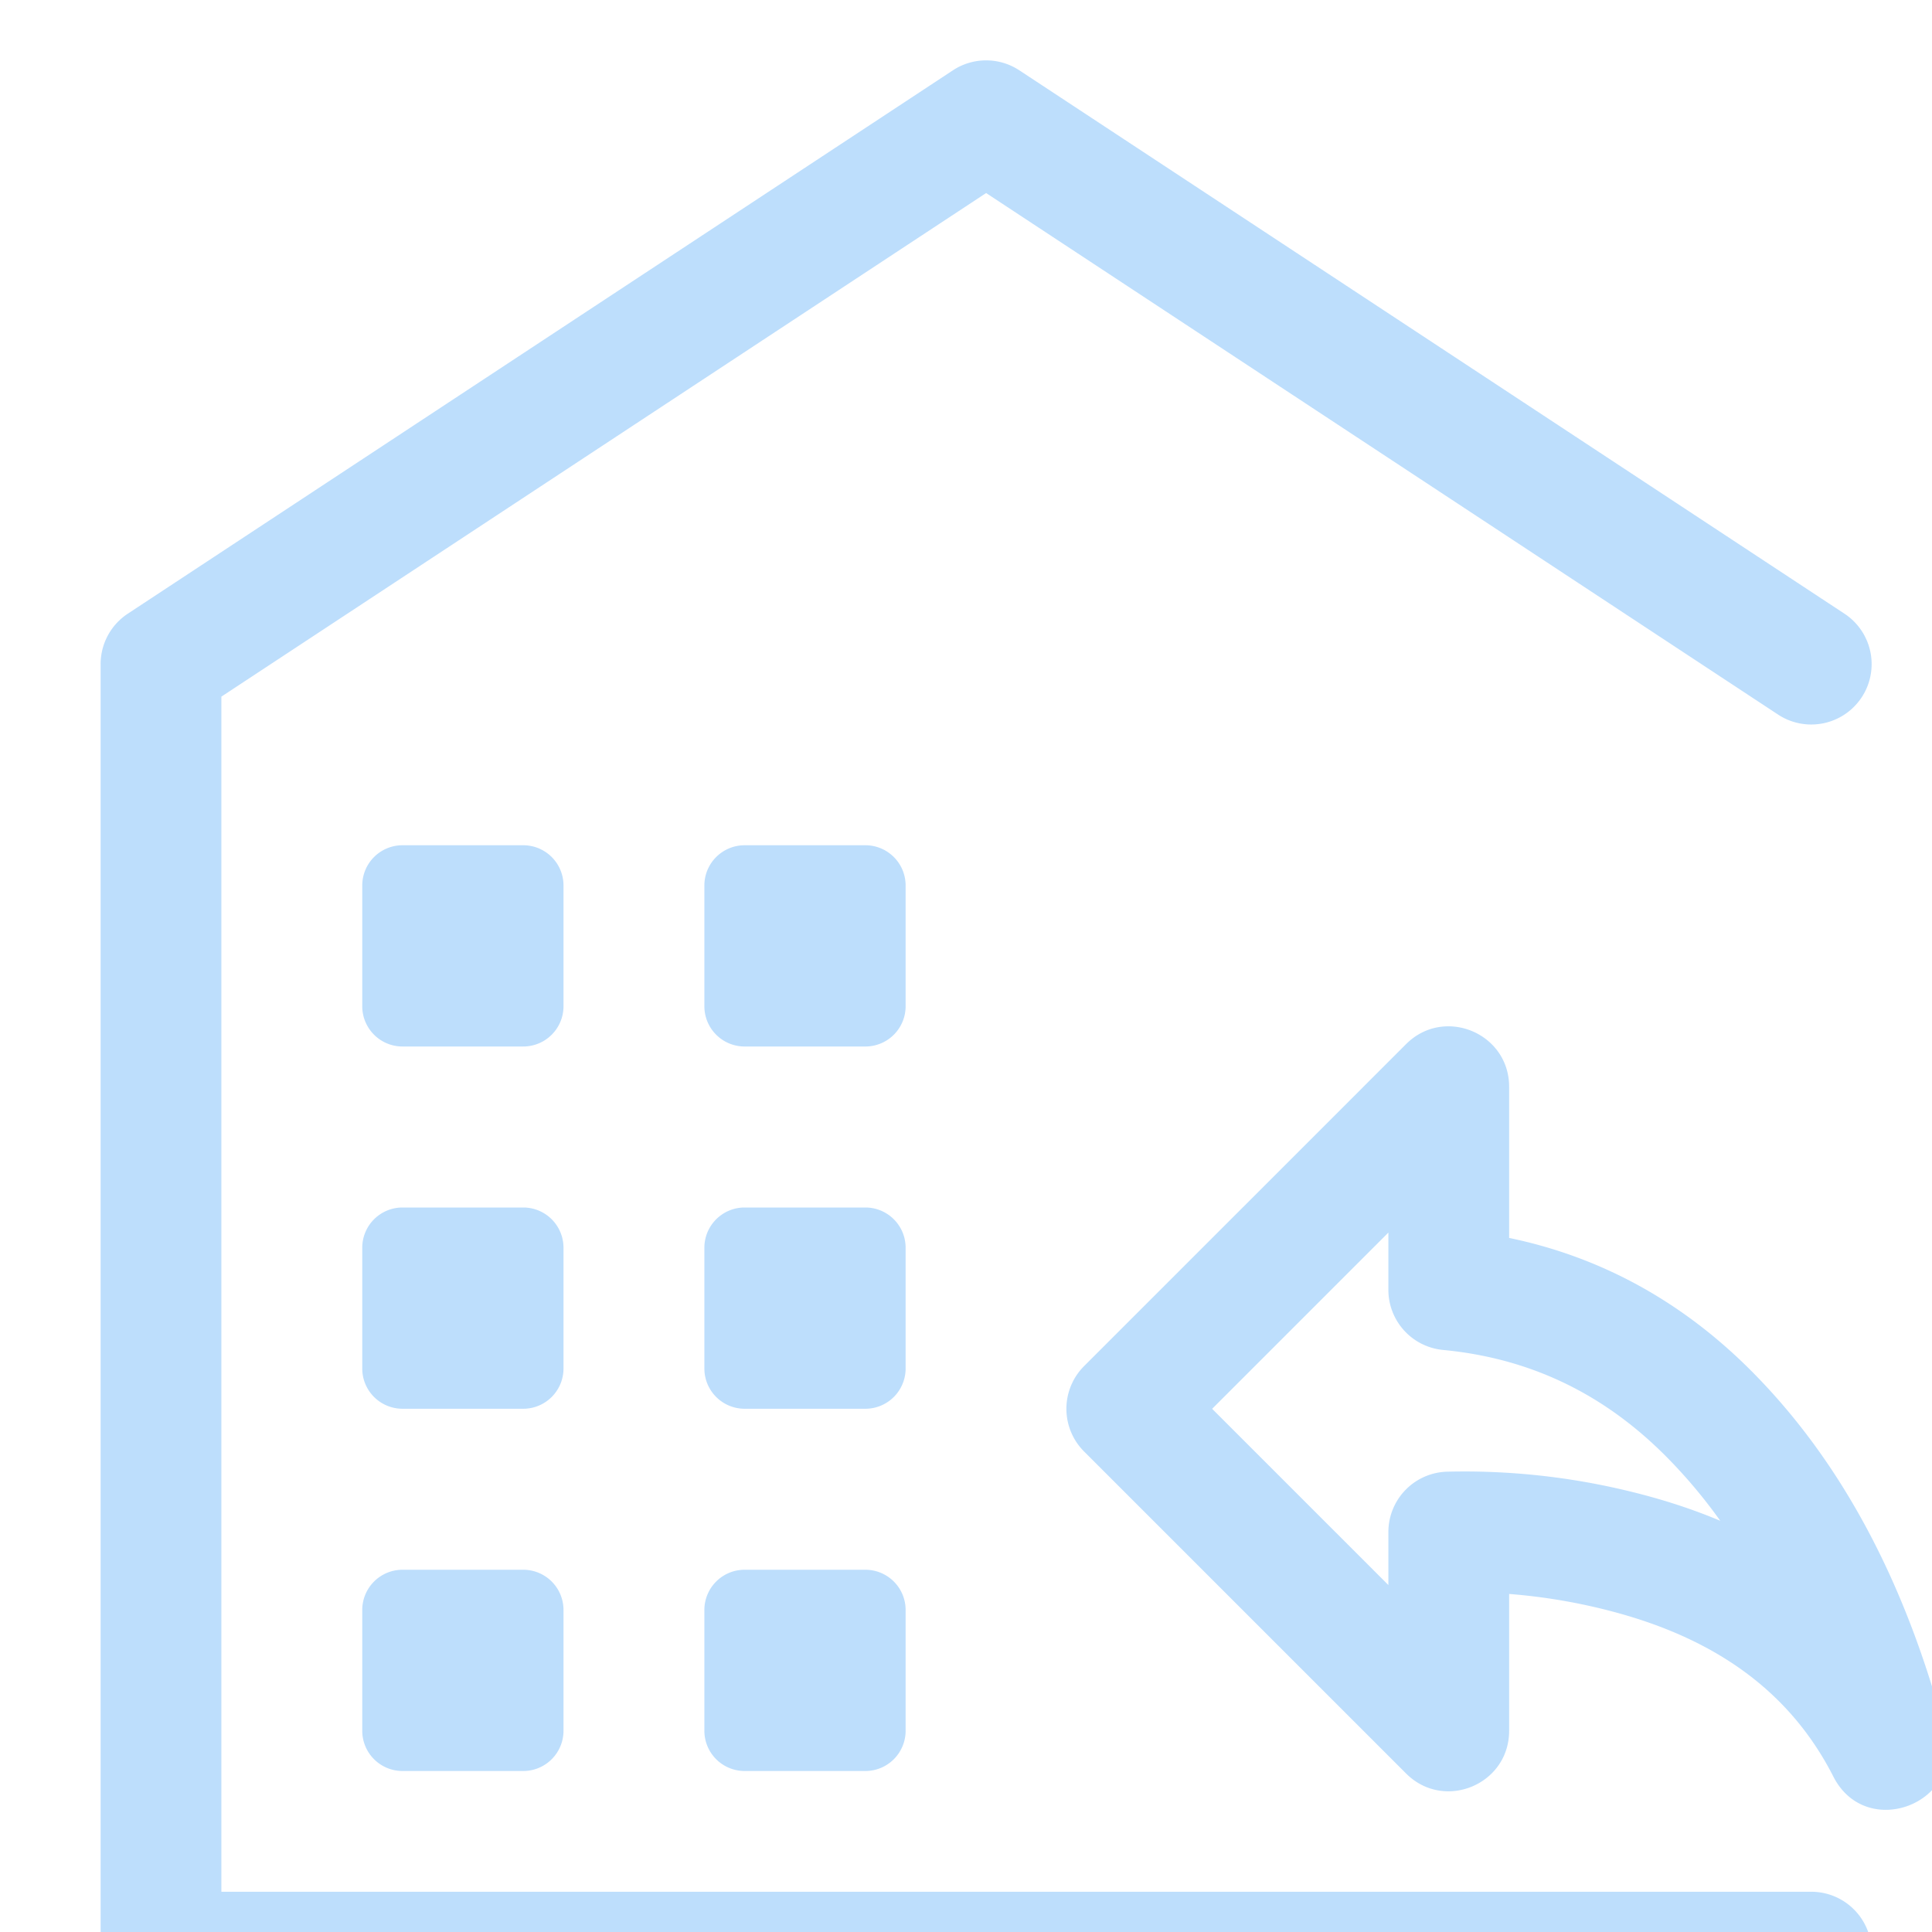 <svg width="96" height="96" xmlns="http://www.w3.org/2000/svg"><path d="M11 94h79a3 3 0 0 1 0 6H8a3 3 0 0 1-3-3V33a3 3 0 0 1 1.35-2.506l41-27a3 3 0 0 1 3.3 0l41 27a3 3 0 0 1-3.3 5.012L49 9.592 11 34.616V94zm9-52h6a2 2 0 0 1 2 2v6a2 2 0 0 1-2 2h-6a2 2 0 0 1-2-2v-6a2 2 0 0 1 2-2zm0 18h6a2 2 0 0 1 2 2v6a2 2 0 0 1-2 2h-6a2 2 0 0 1-2-2v-6a2 2 0 0 1 2-2zm0 18h6a2 2 0 0 1 2 2v6a2 2 0 0 1-2 2h-6a2 2 0 0 1-2-2v-6a2 2 0 0 1 2-2zm17-36h6a2 2 0 0 1 2 2v6a2 2 0 0 1-2 2h-6a2 2 0 0 1-2-2v-6a2 2 0 0 1 2-2zm0 18h6a2 2 0 0 1 2 2v6a2 2 0 0 1-2 2h-6a2 2 0 0 1-2-2v-6a2 2 0 0 1 2-2zm0 18h6a2 2 0 0 1 2 2v6a2 2 0 0 1-2 2h-6a2 2 0 0 1-2-2v-6a2 2 0 0 1 2-2zm45.787-5.63c-3.121-3.139-6.78-4.883-11.083-5.292a3 3 0 0 1-2.716-2.987v-2.845l-8.757 8.757 8.757 8.757v-2.633a3 3 0 0 1 2.928-3c3.305-.079 6.563.306 9.767 1.156 1.337.354 2.603.782 3.796 1.284a25.693 25.693 0 0 0-2.692-3.197zm4.254-4.231c4.468 4.492 7.67 10.515 9.632 18.016.909 3.475-3.946 5.321-5.575 2.121-2.08-4.081-5.658-6.79-10.952-8.194a28.769 28.769 0 0 0-5.158-.879v6.8c0 2.673-3.231 4.011-5.121 2.121l-16-16a3 3 0 0 1 0-4.242l16-16c1.89-1.89 5.121-.552 5.121 2.12v7.51c4.575.949 8.615 3.17 12.053 6.627z" fill="#238FF3" fill-rule="nonzero" fill-opacity=".3"/></svg>